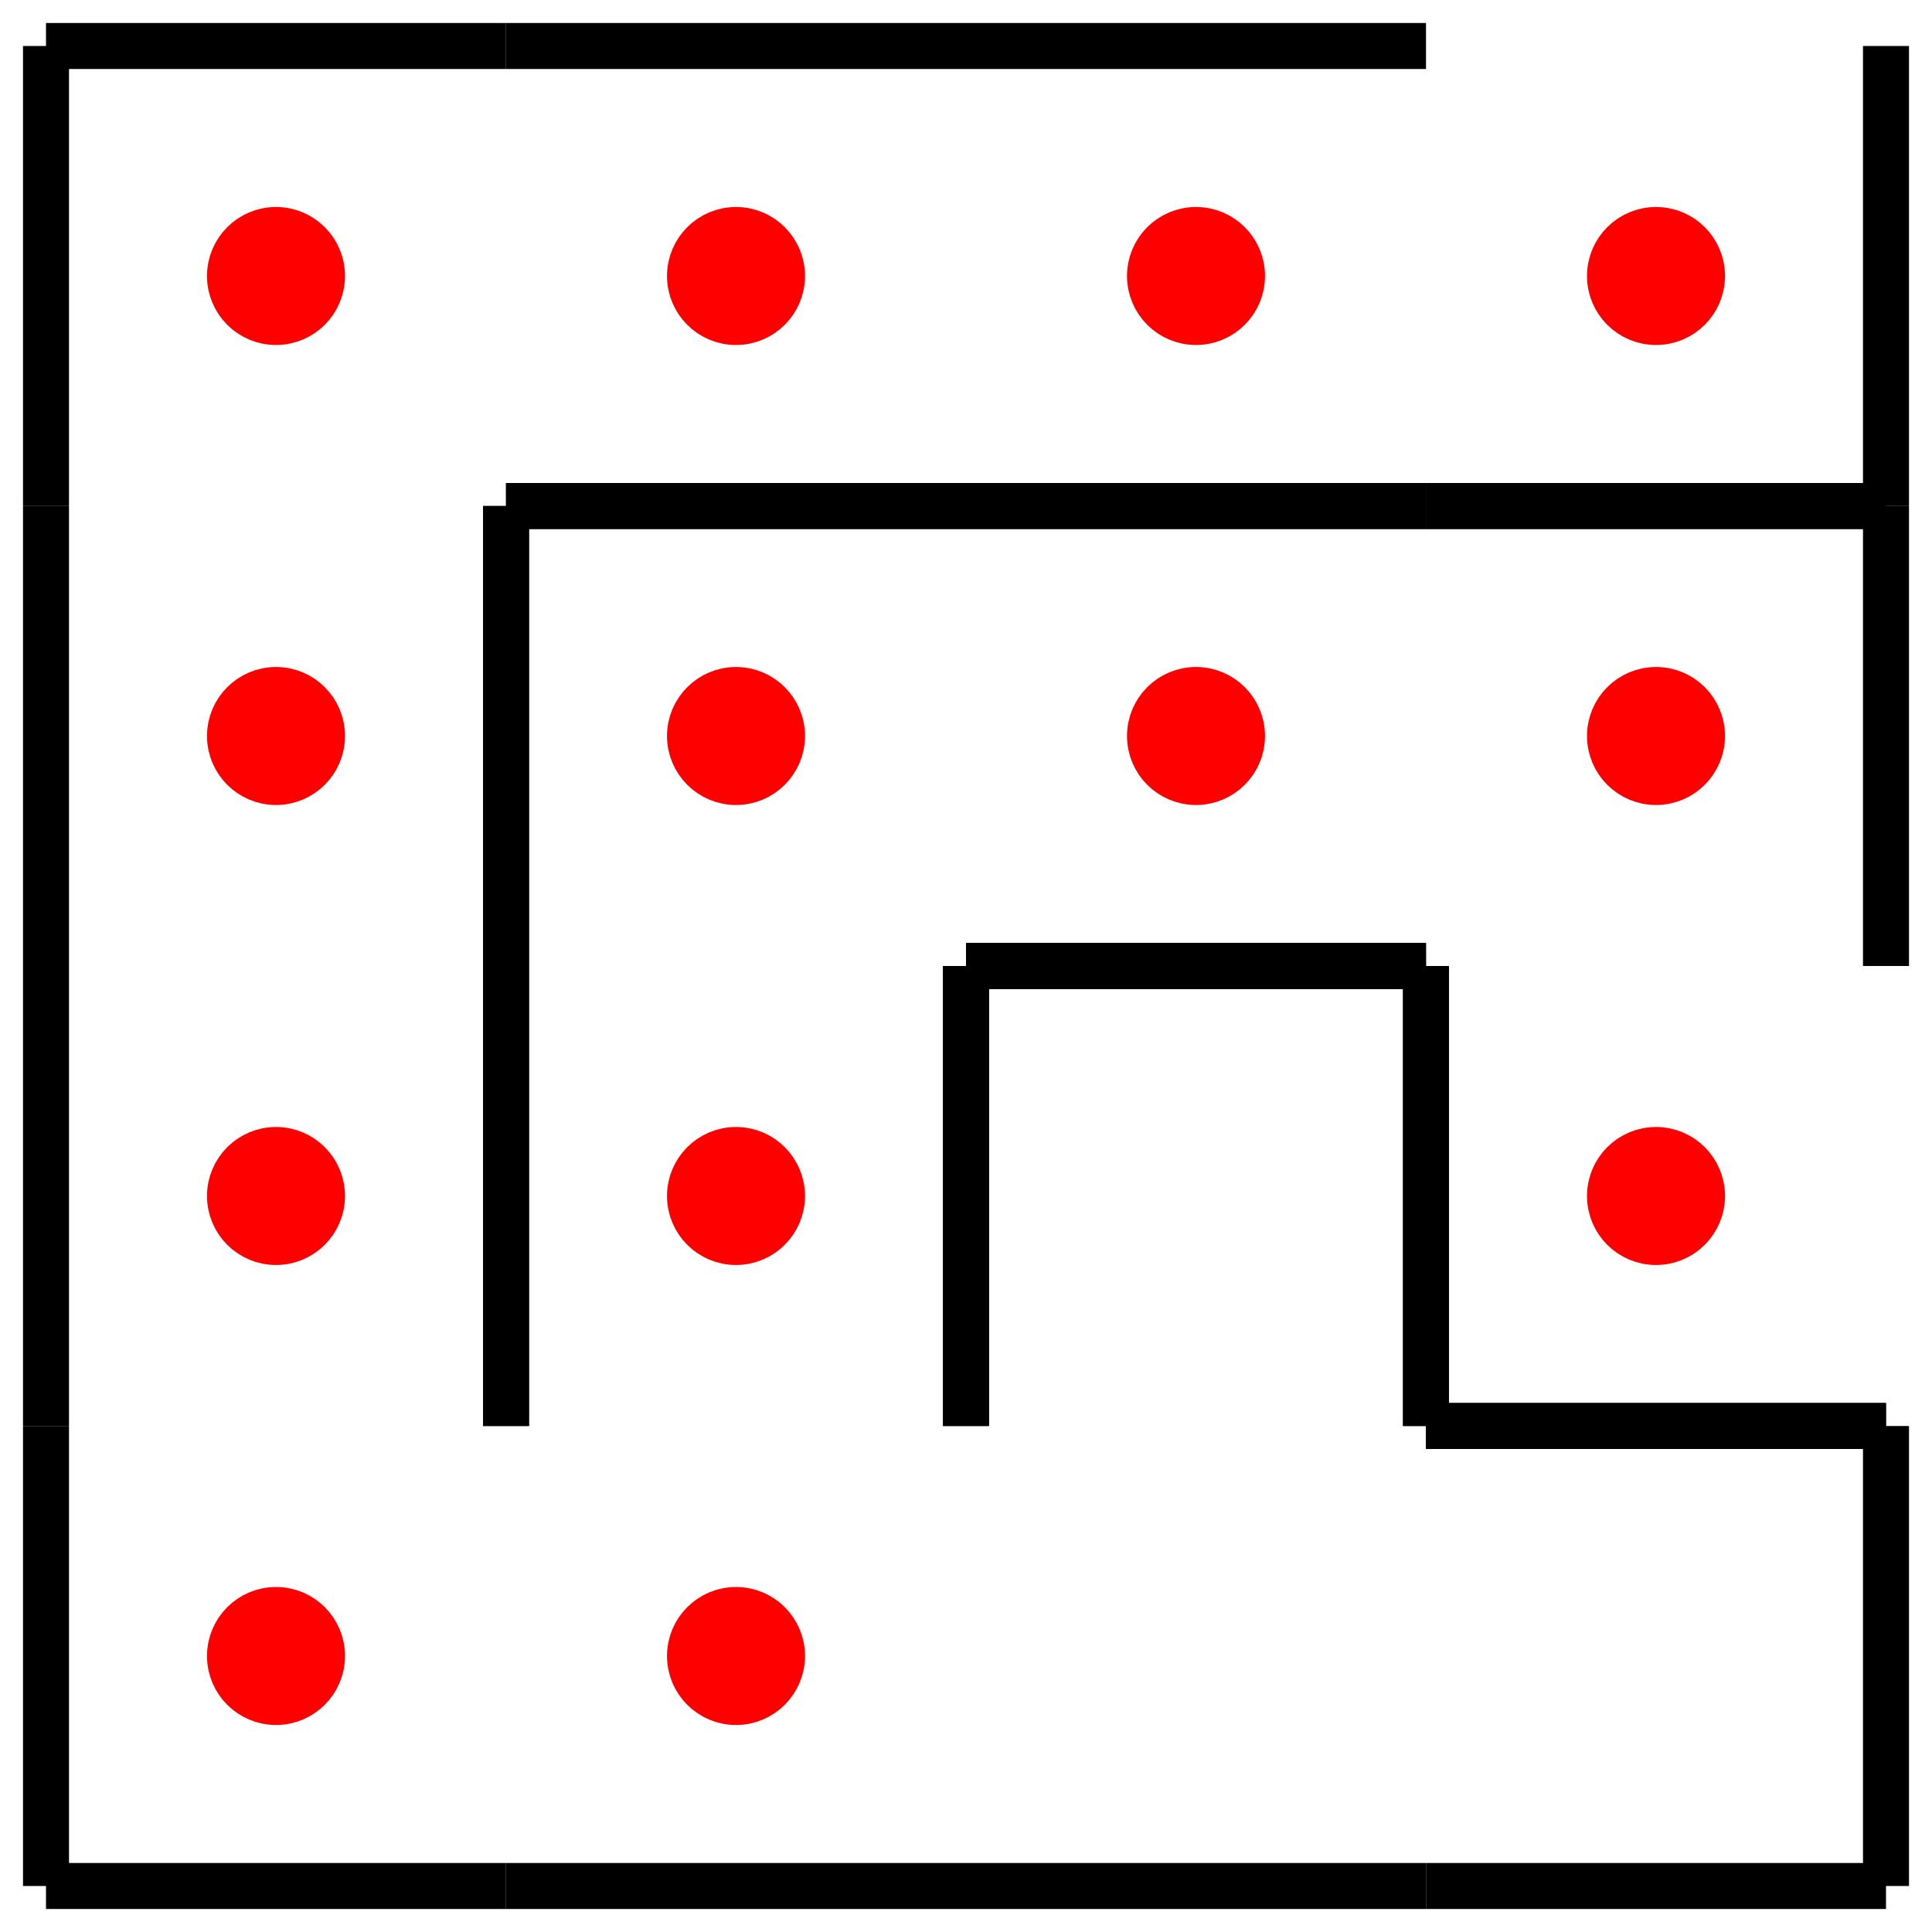 <?xml version='1.0' standalone='no'?><svg xmlns='http://www.w3.org/2000/svg' width='4cm' height='4cm' viewBox='-0.1 -0.1 4.2 4.2'><g style='stroke-width:.1; stroke:black; stroke-linejoin:miter; stroke-linecap:butt;'><polyline points='0, 0 1, 0'/><polyline points='0, 0 0, 1'/><polyline points='1, 0 2, 0'/><polyline points='1, 1 2, 1'/><polyline points='2, 0 3, 0'/><polyline points='2, 1 3, 1'/><polyline points='4, 0 4, 1'/><polyline points='3, 1 4, 1'/><polyline points='1, 1 1, 2'/><polyline points='0, 1 0, 2'/><polyline points='1, 1 2, 1'/><polyline points='1, 1 1, 2'/><polyline points='2, 1 3, 1'/><polyline points='2, 2 3, 2'/><polyline points='3, 1 4, 1'/><polyline points='4, 1 4, 2'/><polyline points='1, 2 1, 3'/><polyline points='0, 2 0, 3'/><polyline points='2, 2 2, 3'/><polyline points='1, 2 1, 3'/><polyline points='2, 2 3, 2'/><polyline points='3, 2 3, 3'/><polyline points='2, 2 2, 3'/><polyline points='3, 3 4, 3'/><polyline points='3, 2 3, 3'/><polyline points='0, 4 1, 4'/><polyline points='0, 3 0, 4'/><polyline points='1, 4 2, 4'/><polyline points='2, 4 3, 4'/><polyline points='3, 3 4, 3'/><polyline points='4, 3 4, 4'/><polyline points='3, 4 4, 4'/><circle cx='3.5' cy='2.5' r='0.1' stroke='red' fill='red' /><circle cx='3.5' cy='1.5' r='0.1' stroke='red' fill='red' /><circle cx='2.5' cy='1.5' r='0.1' stroke='red' fill='red' /><circle cx='1.5' cy='1.5' r='0.1' stroke='red' fill='red' /><circle cx='1.5' cy='2.5' r='0.1' stroke='red' fill='red' /><circle cx='1.5' cy='3.5' r='0.1' stroke='red' fill='red' /><circle cx='0.5' cy='3.5' r='0.1' stroke='red' fill='red' /><circle cx='0.5' cy='2.5' r='0.1' stroke='red' fill='red' /><circle cx='0.5' cy='1.5' r='0.1' stroke='red' fill='red' /><circle cx='0.5' cy='0.5' r='0.1' stroke='red' fill='red' /><circle cx='1.5' cy='0.5' r='0.1' stroke='red' fill='red' /><circle cx='2.5' cy='0.5' r='0.1' stroke='red' fill='red' /><circle cx='3.5' cy='0.5' r='0.1' stroke='red' fill='red' /></g></svg>